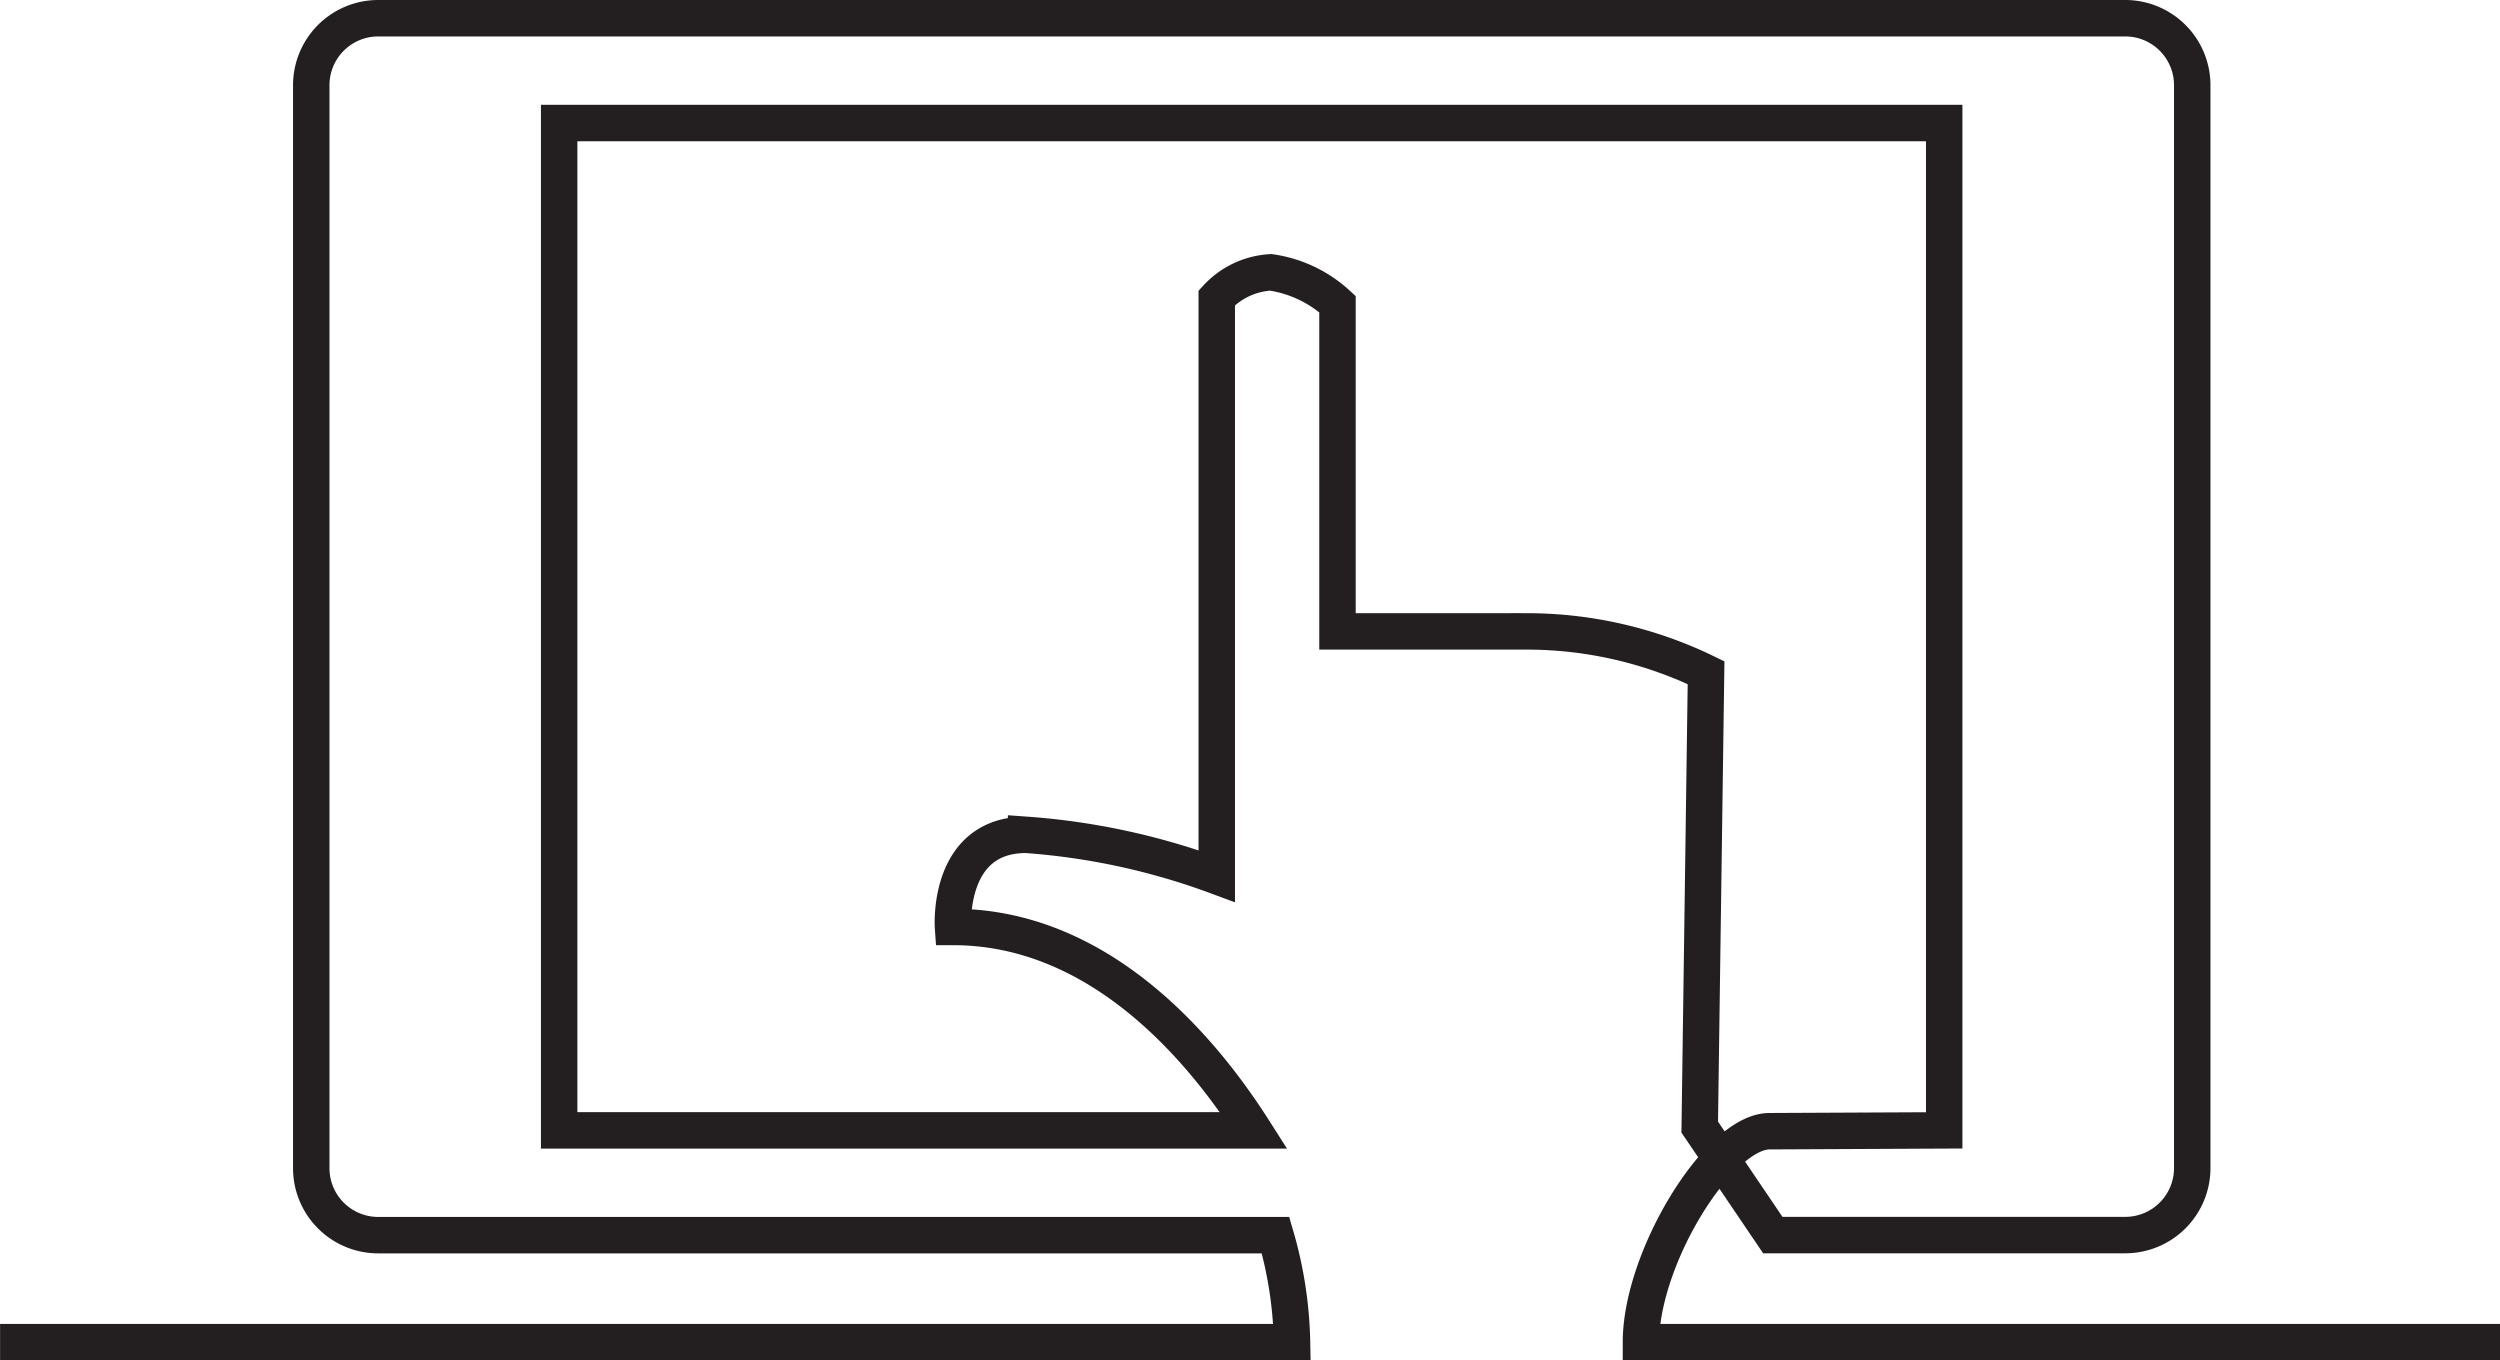 <svg xmlns="http://www.w3.org/2000/svg" viewBox="0 0 68.617 37.338"><defs><style>.ef9264d6-c6f8-4058-b0e8-8615c8b48e8c{fill:none;stroke:#231f20;stroke-miterlimit:10;}</style></defs><title>web</title><g id="fef1cc20-456c-4b2c-98d1-66603b2f548c" data-name="Layer 2"><g id="a0339cd4-2b2f-4722-9f06-b90381008238" data-name="Layer 1"><path class="ef9264d6-c6f8-4058-b0e8-8615c8b48e8c" d="M557.835,765.525H534.257c0-2.312,2.137-5.79,3.531-5.79l4.792-.023V732.064H504.565v27.648h19.066c-1.4-2.2-4.2-5.583-8.256-5.583,0,0-.174-2.529,2.006-2.529a18.949,18.949,0,0,1,5.233,1.134V736.862a2.187,2.187,0,0,1,1.483-.7,3.43,3.43,0,0,1,1.831.872v8.983h5.232a11.244,11.244,0,0,1,4.884,1.134l-.174,12.471,2.006,2.964h9.673a1.839,1.839,0,0,0,1.839-1.837V731.026a1.839,1.839,0,0,0-1.839-1.839H499.6a1.839,1.839,0,0,0-1.839,1.839v29.725a1.838,1.838,0,0,0,1.839,1.837h24.627a11.17,11.17,0,0,1,.453,2.936h-35.46" transform="translate(-489.218 -728.687)"/></g></g></svg>